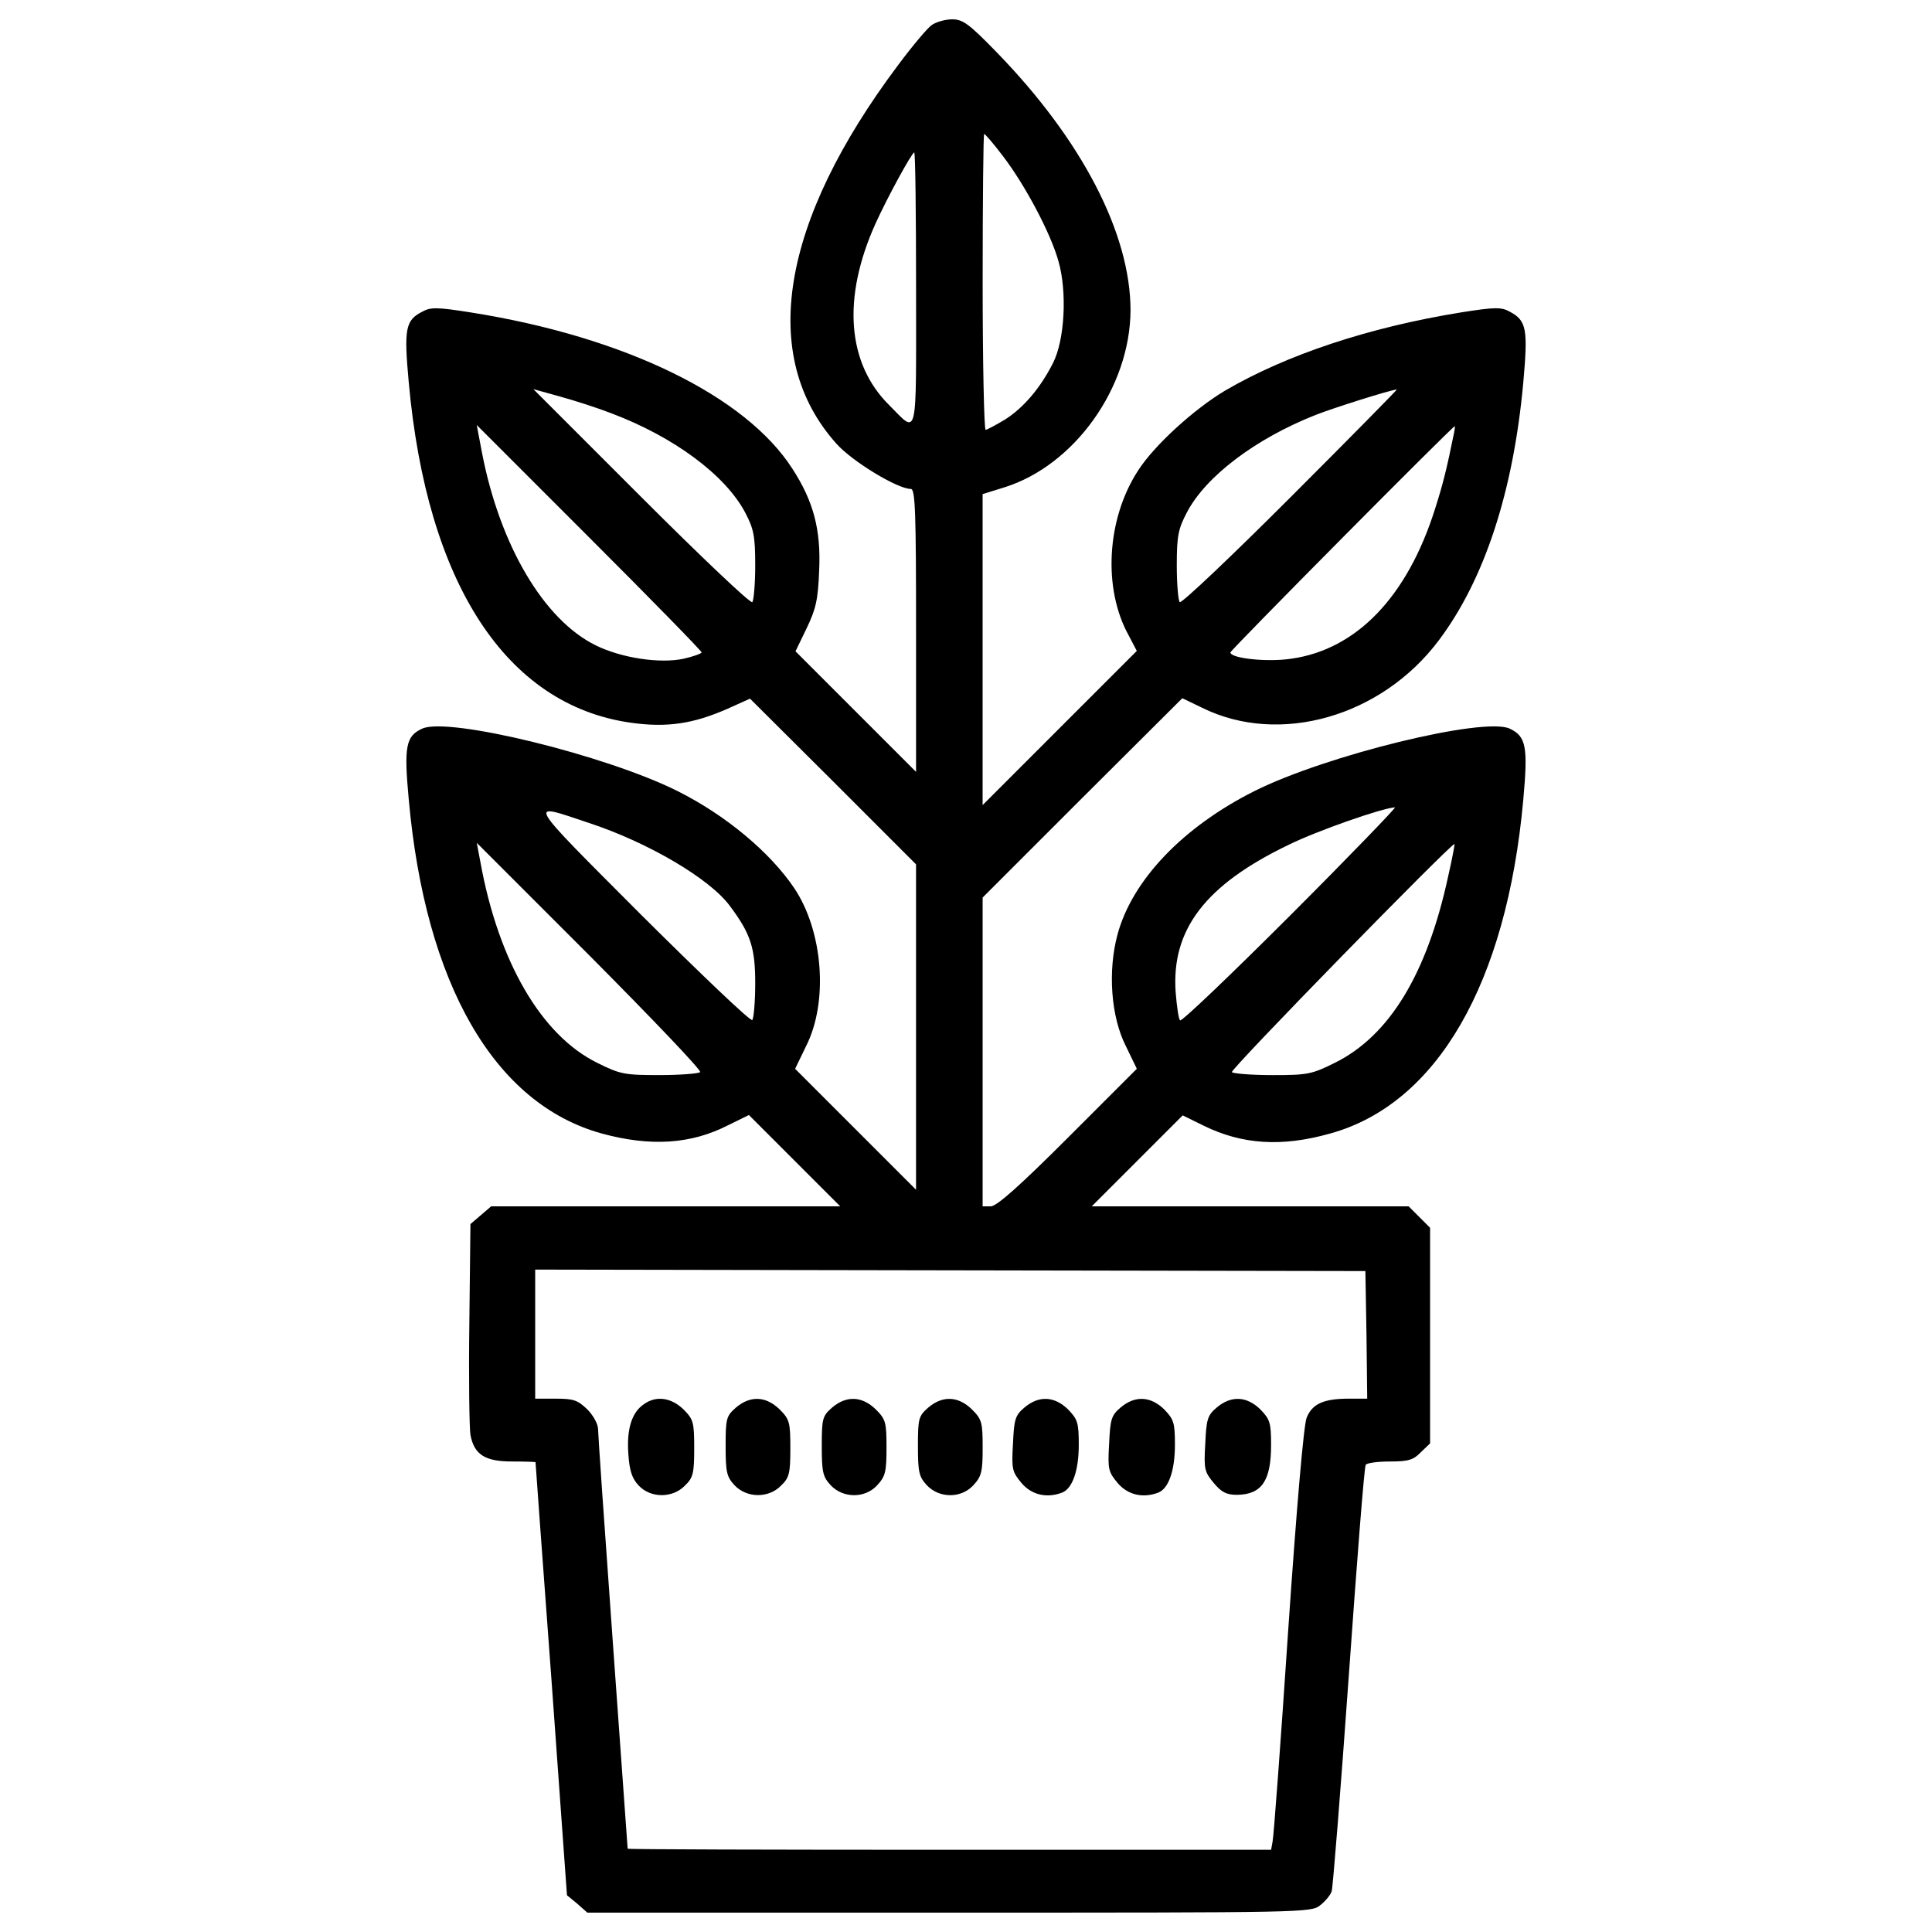 <?xml version="1.0" encoding="utf-8"?>
<!-- Svg Vector Icons : http://www.onlinewebfonts.com/icon -->
<!DOCTYPE svg PUBLIC "-//W3C//DTD SVG 1.1//EN" "http://www.w3.org/Graphics/SVG/1.1/DTD/svg11.dtd">
<svg version="1.1" xmlns="http://www.w3.org/2000/svg" xmlns:xlink="http://www.w3.org/1999/xlink" x="0px" y="0px" viewBox="0 0 1000 1000" enable-background="new 0 0 1000 1000" xml:space="preserve">
<g><g transform="translate(0,512) scale(0.1,-0.1)"><path d="M4823.9,4991.3c-23-15.3-101.4-109.1-174.2-206.7c-610.6-813.5-725.4-1510.2-319.7-1961.9c82.3-91.9,315.8-233.5,384.7-233.5c23,0,26.8-126.3,26.8-731.2v-733.1l-312,312l-312,312l57.4,118.7c47.9,99.5,59.3,147.4,65.1,300.5c9.6,208.6-28.7,356-137.8,524.5c-241.2,377.1-867.1,683.3-1661.4,809.6c-179.9,28.7-212.5,28.7-256.5,3.8c-86.1-44-93.8-90-68.9-361.8c93.8-1043.2,503.4-1672.9,1148.4-1764.8c189.5-26.8,325.4-5.7,503.4,72.7l114.8,51.7l430.7-428.8l428.7-428.8v-842.2V-1038l-313.9,313.9l-312,312l57.4,118.7c114.8,227.8,88,591.4-61.2,815.4c-126.3,187.6-356,379-604.8,503.4c-371.3,185.7-1184.8,384.7-1320.7,323.5c-86.1-38.3-95.7-93.8-70.8-363.7c86.1-960.9,444.1-1579.1,999.1-1732.2c252.7-68.9,461.3-55.5,652.7,42.1l109.1,53.6l235.4-235.4l237.3-237.3h-903.4h-903.4l-53.6-45.9l-53.6-45.9l-5.7-514.9c-3.8-281.4,0-541.7,5.7-576.1c19.1-101.4,74.6-137.8,214.4-137.8c67,0,120.6-1.9,122.5-3.8c0-3.8,36.4-509.1,82.3-1123.6l80.4-1117.8l53.6-44l51.7-45.9h1872c1850.9,0,1873.9,0,1921.7,38.3c26.8,21,53.6,53.6,59.3,72.7c5.8,17.2,45.9,516.8,88.1,1110.1c42.1,593.4,80.4,1087.2,88,1096.7c5.7,9.6,61.3,17.2,124.4,17.2c95.7,0,122.5,7.7,160.8,47.9l47.9,45.9v557v558.9l-55.5,55.5l-55.5,55.5H6470h-819.2l235.4,235.4l235.4,235.4l109.1-53.6c199.1-97.6,403.9-111,654.6-40.2c553.2,153.1,913,777.1,999.1,1726.5c24.9,275.6,15.3,329.2-70.8,369.4c-135.9,61.2-949.4-137.8-1320.7-323.5c-369.4-185.7-631.6-459.4-708.2-740.7c-51.7-189.5-34.5-426.8,42.1-578l57.4-118.7l-356-356c-250.7-250.7-369.4-356-400-356h-42.1v800.1v798.2l516.8,516.8l516.8,514.9l103.3-49.8c400-197.2,928.3-45.9,1225,350.3c235.4,313.9,384.7,767.5,436.4,1332.2c24.9,277.5,17.2,321.6-68.9,367.5c-44,24.9-76.6,24.9-256.5-3.8c-472.8-76.6-899.6-218.2-1217.4-403.9c-160.8-95.7-369.4-285.2-451.7-415.4c-162.7-250.8-181.8-610.6-47.9-851.8l42.1-80.4l-398.1-398.1l-400-400v805.8v803.9l111,34.4c363.7,112.9,652.7,516.8,654.6,916.8c0,396.2-250.8,882.4-696.7,1339.8C5015.3,4997,4982.8,5020,4929.2,5020C4892.8,5020,4846.9,5006.6,4823.9,4991.3z M5191.4,4311.8c112.9-147.4,246.9-398.1,287.1-543.6c45.9-158.9,32.5-409.6-28.7-528.3c-65.1-128.3-151.2-229.7-246.9-290.9c-47.9-28.7-93.8-53.6-101.4-53.6c-7.7,0-15.3,344.5-15.3,765.6c0,421.1,3.8,765.6,7.6,765.6C5099.5,4426.6,5143.6,4375,5191.4,4311.8z M4741.6,3622.7c0-798.2,11.5-750.3-139.7-599.1c-218.2,216.3-243.1,555.1-70.8,937.9c65.1,143.5,189.5,369.4,201,369.4C4737.8,4330.9,4741.6,4011.3,4741.6,3622.7z M3162.5,2981.5c325.4-122.5,591.4-319.6,694.8-514.9c44-84.2,51.7-120.6,51.7-273.7c0-95.7-7.7-181.8-15.3-189.5c-7.7-9.6-266.1,235.4-574.2,543.6l-558.9,558.9l137.8-38.3C2974.9,3046.6,3093.6,3008.3,3162.5,2981.5z M6680.5,2547c-308.2-308.2-566.6-553.2-574.2-543.6c-7.7,7.6-15.3,93.8-15.3,189.5c0,153.1,7.6,189.5,51.7,273.7c97.6,187.6,356,382.8,666.1,505.3c86.1,34.4,388.6,130.2,421.1,132.1C7235.6,3105.9,6988.7,2855.2,6680.5,2547z M3631.4,1743.1c0-5.7-42.1-21-91.9-32.5c-124.4-26.8-323.5,3.8-455.6,68.9c-269.9,132.1-497.7,520.6-589.5,999.1l-26.8,141.6l581.9-581.9C3369.2,2018.8,3631.4,1750.8,3631.4,1743.1z M7526.6,2882c-38.3-189.5-57.4-266.1-99.5-398.1c-143.6-453.6-405.8-725.4-742.7-773.3c-126.3-19.1-315.8,1.9-315.8,32.5c0,11.5,1150.3,1171.4,1161.8,1171.4C7530.4,2914.5,7530.4,2899.2,7526.6,2882z M3047.7,860.7c308.2-101.4,625.9-289,729.3-428.8C3886,286.5,3909,213.8,3909,30c0-95.7-7.7-181.8-15.3-189.5c-7.7-9.6-266.1,237.3-574.2,543.6C2710.8,994.7,2726.1,967.9,3047.7,860.7z M6680.5,384.1C6372.4,76,6115.9-169,6108.2-161.4c-7.6,5.7-17.2,72.7-23,145.5c-23,323.5,153.1,555.1,581.9,761.8c151.2,74.6,486.2,191.4,553.2,195.2C7229.9,943,6988.7,692.3,6680.5,384.1z M3623.8-429.3c-7.7-7.6-103.4-15.3-210.5-15.3c-179.9,0-202.9,3.8-321.6,63.2c-289,141.7-511.1,522.5-604.8,1037.4l-19.1,101.4l585.7-585.7C3375-151.8,3633.4-421.7,3623.8-429.3z M7495.9,585.1c-109.1-505.3-304.3-826.9-587.6-966.6c-118.7-59.3-141.6-63.2-321.6-63.2c-107.2,0-202.9,7.7-210.5,15.3c-11.5,11.5,1131.2,1181,1152.3,1181C7530.4,751.6,7517,677,7495.9,585.1z M7072.9-1788.3l3.8-331.1H6983c-132.1,0-191.4-26.8-220.1-99.5c-15.3-40.2-51.7-463.2-95.7-1106.3c-38.3-574.2-74.6-1062.3-80.4-1087.2l-7.6-42.1H4913.9c-916.8,0-1665.2,1.9-1665.2,5.7c0,1.9-34.4,482.3-76.6,1066.1s-76.6,1081.4-76.6,1106.3c0,24.9-24.9,70.8-55.5,101.4c-49.8,47.9-70.8,55.5-162.7,55.5h-107.2v335v333.1l2149.5-3.8l2147.6-3.8L7072.9-1788.3z"/><path d="M3332.8-2148.2c-63.2-42.1-90-130.1-80.4-258.4c5.7-86.1,19.1-126.3,53.6-162.7c61.3-65.1,174.2-67,239.3,0c42.1,40.2,47.9,63.2,47.9,191.4c0,135.9-3.8,151.2-55.5,202.9C3474.5-2113.7,3396-2102.2,3332.8-2148.2z"/><path d="M3809.4-2165.4c-49.8-44-53.6-55.5-53.6-199.1c0-135.9,5.7-158.9,45.9-202.9c63.2-67,176.1-68.9,241.2-1.9c42.1,40.2,47.9,63.2,47.9,191.4c0,135.9-3.8,151.2-55.5,202.9C3964.5-2106.1,3884.1-2102.2,3809.4-2165.4z"/><path d="M4307.1-2165.4c-49.8-44-53.6-55.5-53.6-199.1c0-135.9,5.7-158.9,45.9-202.9c65.1-68.9,178-68.9,241.2,0c42.1,45.9,47.9,68.9,47.9,193.3c0,132.1-3.8,147.4-55.5,199.1C4462.1-2106.1,4381.8-2102.2,4307.1-2165.4z"/><path d="M4804.8-2165.4c-49.8-44-53.6-55.5-53.6-199.1c0-135.9,5.7-158.9,45.9-202.9c65.1-68.9,178-68.9,241.2,0c42.1,45.9,47.9,68.9,47.9,193.3c0,132.1-3.8,147.4-55.5,199.1C4959.8-2106.1,4879.4-2102.2,4804.8-2165.4z"/><path d="M5302.4-2165.4c-47.9-40.2-53.6-61.2-59.3-187.6c-7.7-132.1-3.8-145.5,44-202.9c51.7-61.3,130.1-80.4,210.5-49.8c53.6,21.1,86.1,114.8,86.1,246.9c0,114.9-5.7,132.1-55.5,183.8C5457.4-2106.1,5377.1-2102.2,5302.4-2165.4z"/><path d="M5800.1-2165.4c-47.8-40.2-53.6-61.2-59.3-187.6c-7.7-132.1-3.8-145.5,44-202.9c51.7-61.3,130.2-80.4,210.5-49.8c53.6,21.1,86.1,114.8,86.1,246.9c0,114.9-5.7,132.1-55.5,183.8C5955.1-2106.1,5874.7-2102.2,5800.1-2165.4z"/><path d="M6297.7-2165.4c-47.9-40.2-53.6-61.2-59.3-187.6c-7.7-132.1-3.8-145.5,44-202.9c40.2-47.9,65.1-61.3,120.6-61.3c128.2,1.9,176.1,72.7,176.1,258.4c0,114.9-5.7,132.1-55.5,183.8C6452.8-2106.1,6372.4-2102.2,6297.7-2165.4z"/></g></g>
</svg>